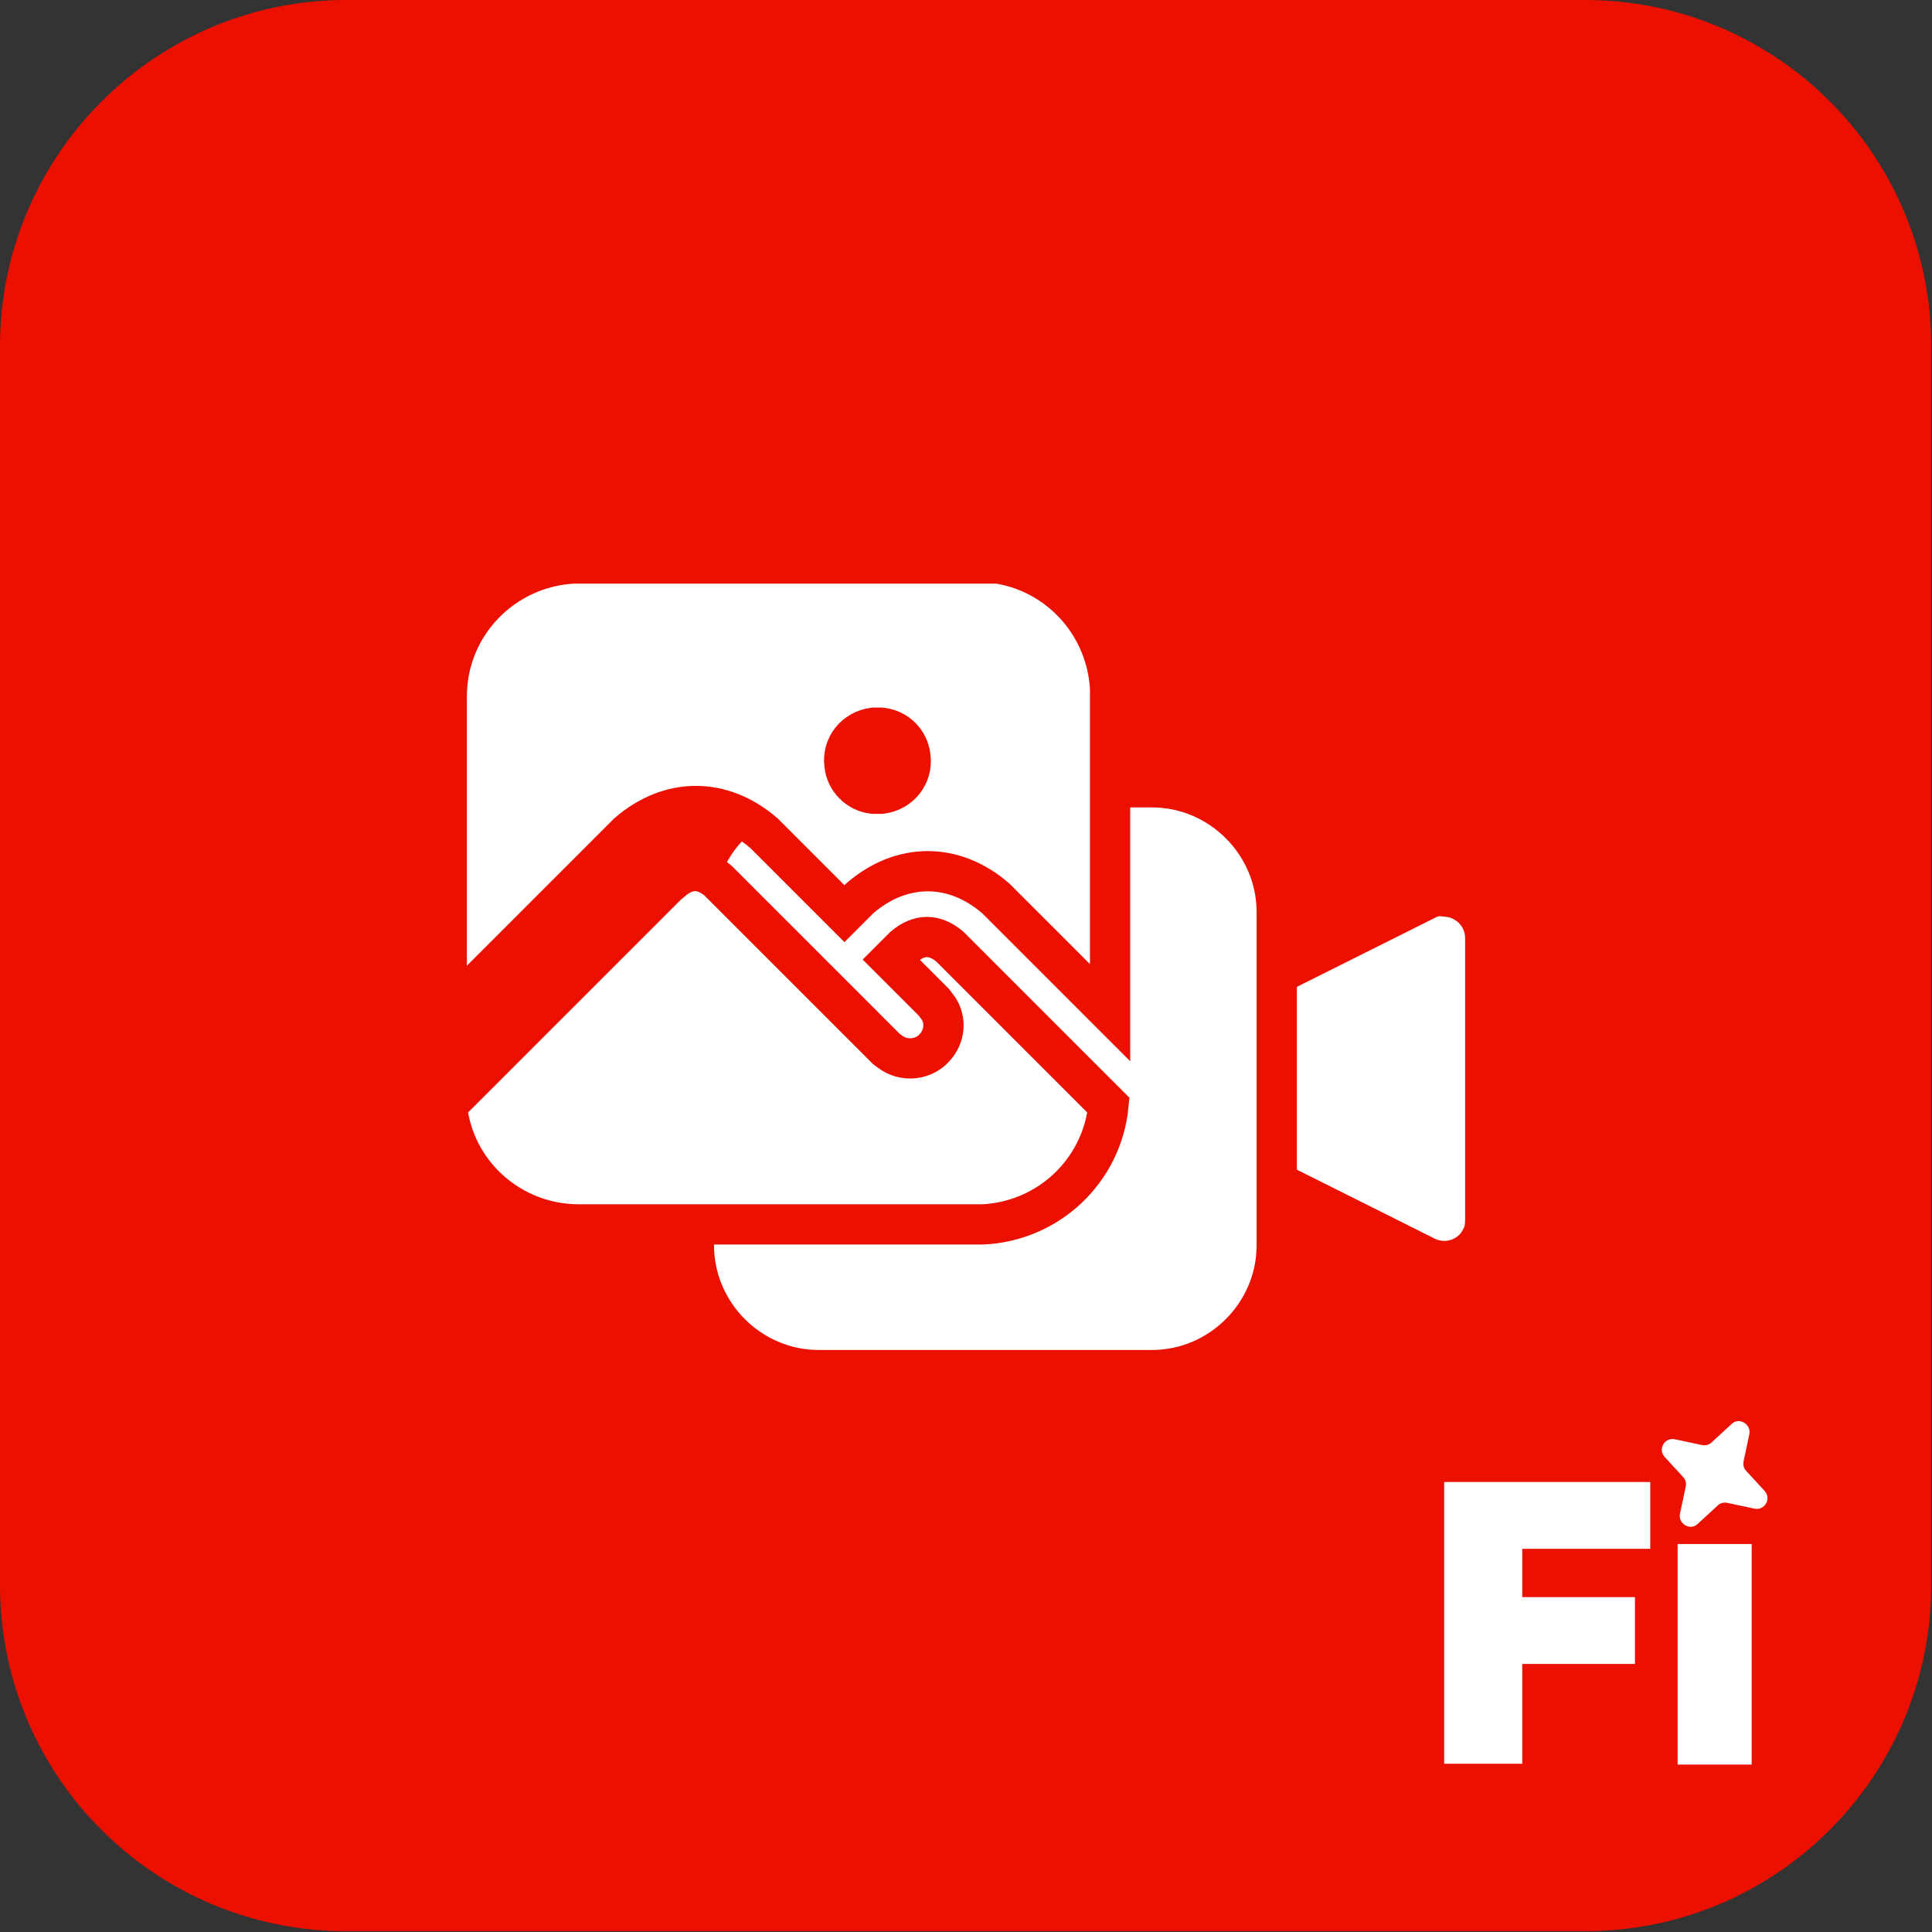 <?xml version="1.0" encoding="UTF-8"?>
<svg id="Layer_1" data-name="Layer 1" xmlns="http://www.w3.org/2000/svg" version="1.1" viewBox="0 0 240 240">
  <rect x="0" y="0" width="240" height="240" fill="#333333" stroke="none"/>
  <defs>
    <style>
      .cls-1 {
        stroke: #eb1000;
        stroke-miterlimit: 10;
        stroke-width: 5px;
      }

      .cls-1, .cls-2 {
        fill: #fff;
      }

      .cls-3 {
        fill: #eb1000;
      }

      .cls-3, .cls-2 {
        stroke-width: 0px;
      }
    </style>
  </defs>
  <path id="Vector" class="cls-3" d="M197,0H43C19.3,0,0,19.3,0,43v153.9c0,23.8,19.3,43,43,43h153.9c23.8,0,43-19.3,43-43V43c0-23.8-19.3-43-43-43Z"/>
  <g>
    <path id="Vector_2" data-name="Vector 2" class="cls-2" d="M179.4,184.1h25.6v8.3h-15.9v6h14v8.3h-14v12.4h-9.7v-35.1Z"/>
    <path id="Vector_3" data-name="Vector 3" class="cls-2" d="M208.4,191.8h9.2v27.4h-9.2v-27.4Z"/>
    <path id="Vector_4" data-name="Vector 4" class="cls-2" d="M214.6,186.7l3.3.7c1.3.3,2.2-1.2,1.3-2.2l-2.3-2.5c-.3-.3-.4-.8-.3-1.2l.7-3.3c.3-1.3-1.3-2.2-2.2-1.3l-2.5,2.3c-.3.3-.8.4-1.2.3l-3.3-.7c-1.3-.3-2.2,1.2-1.3,2.2l2.3,2.5c.3.3.4.8.3,1.2l-.7,3.3c-.3,1.3,1.3,2.2,2.2,1.3l2.5-2.3c.3-.3.8-.4,1.2-.3Z"/>
  </g>
  <g>
    <g>
      <path class="cls-1" d="M180,111.3c-1-.1-2,0-2.9.5l-23.6,11.8v20.7l23.6,11.8c2.6,1.3,5.7.2,6.9-2.3.4-.7.5-1.5.5-2.3v-35c0-2.6-2-4.8-4.6-5.1Z"/>
      <path class="cls-1" d="M101.7,97.8c-8.5,0-15.5,7-15.5,15.5v41.4c0,8.5,7,15.5,15.5,15.5h41.4c8.5,0,15.5-7,15.5-15.5v-41.4c0-8.5-7-15.5-15.5-15.5h-41.4Z"/>
    </g>
    <path class="cls-1" d="M83.5,109.4c1.9-1.6,3.8-1.6,5.7,0l.4.4,20.5,20.5.4.3c1.8,1.4,4.4,1.1,5.8-.7,1.2-1.5,1.2-3.6,0-5l-.3-.4-5.3-5.3,1.2-1.2.4-.4c1.9-1.6,3.8-1.6,5.7,0l.4.4,19.3,19.3c-.8,8.1-7.4,14.4-15.6,14.8h-.8s-49.4,0-49.4,0c-8.5,0-15.6-6.4-16.4-14.8l27.6-27.6s.4-.4.4-.4ZM121.4,69.8c8.8,0,16,6.9,16.5,15.7v.8s0,39.5,0,39.5l-13.6-13.6-.6-.6c-5.2-4.5-11.7-4.5-16.9,0l-.6.6-1.3,1.3-9.4-9.4-.6-.6c-5.2-4.5-11.7-4.5-16.9,0l-.6.6-21.9,21.9v-39.5c0-8.8,6.9-16,15.7-16.5h.8s49.4,0,49.4,0ZM109,90.4h-.5c-2.3.3-3.9,2.3-3.6,4.6.2,1.9,1.7,3.4,3.6,3.6h.5s.5,0,.5,0c2.3-.3,3.9-2.3,3.6-4.6-.2-1.9-1.7-3.4-3.6-3.6h-.5Z"/>
  </g>
</svg>